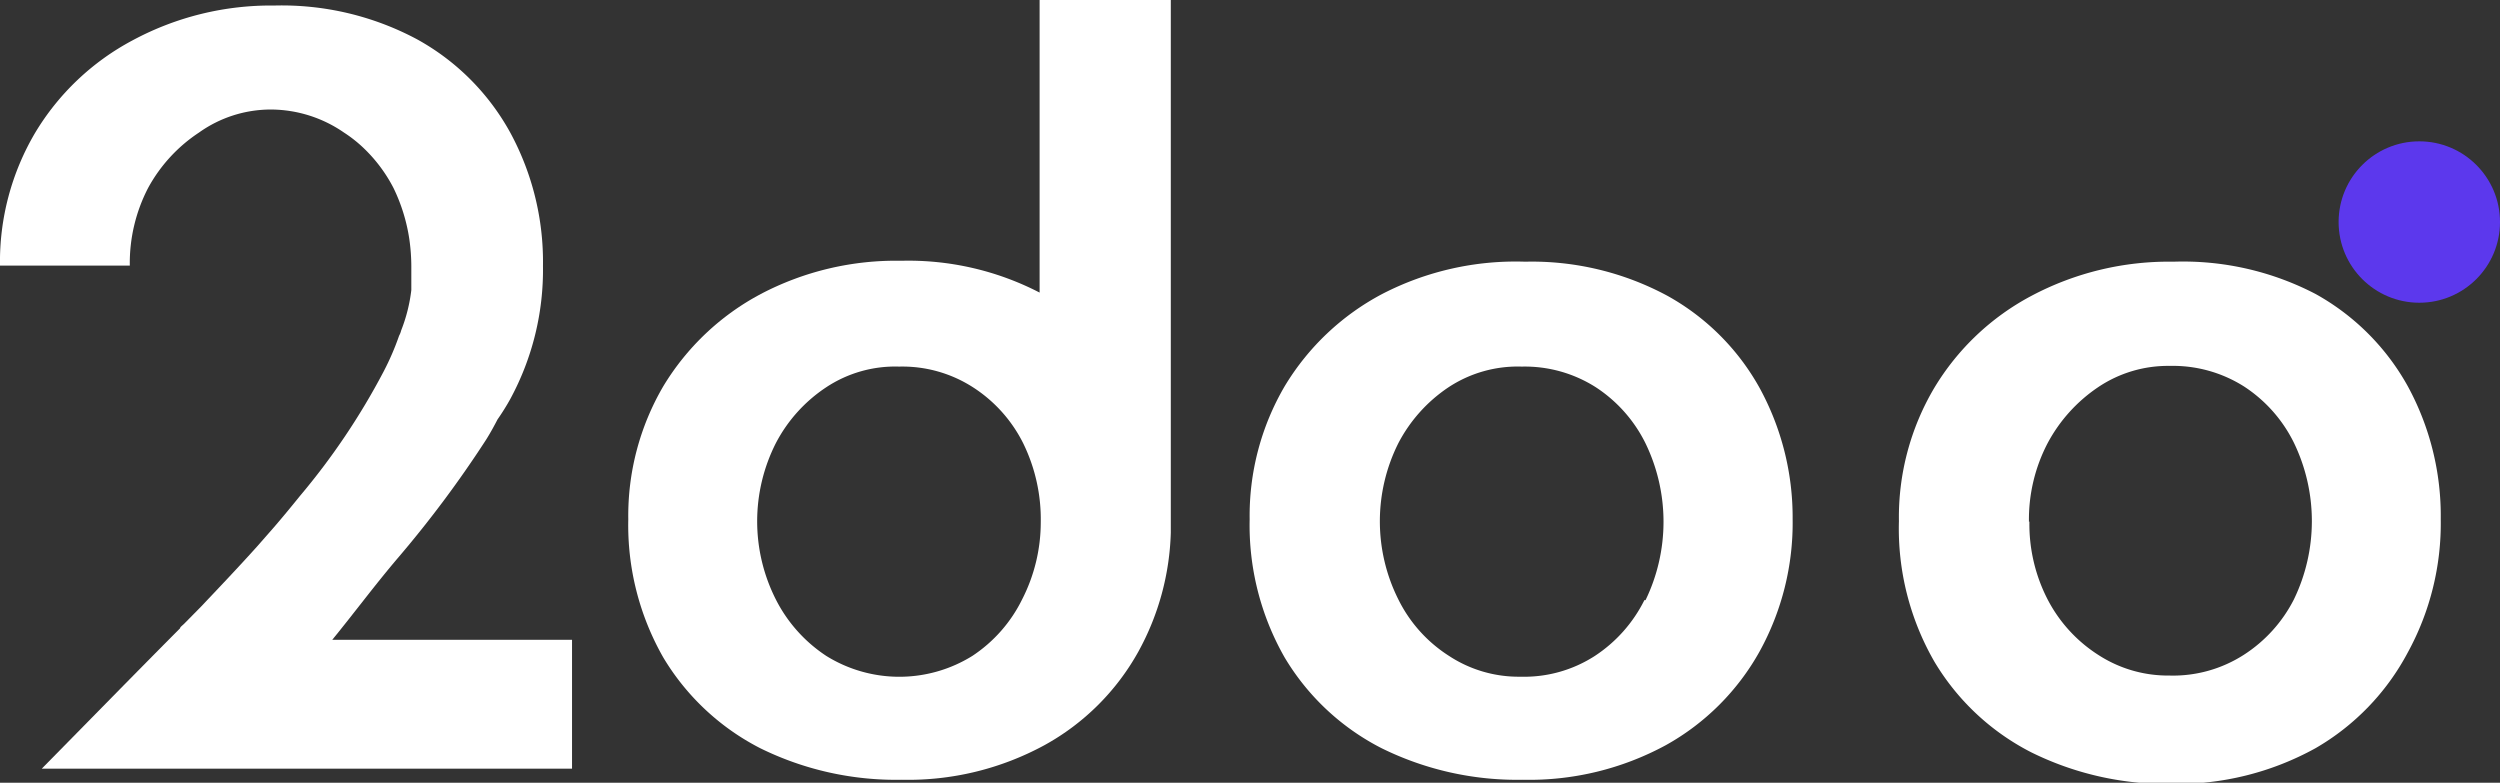 <svg id="Component_2_1" data-name="Component 2 1" xmlns="http://www.w3.org/2000/svg" viewBox="0 0 108.43 33.95"><rect x="0" y="0" width="108.43" height="33.95" fill="#333333" stroke="none"/><defs><style>.cls-1{fill:#fff;}.cls-2{fill:#5c38ed;}</style></defs><path class="cls-1" d="M76.32,16.83a10.26,10.26,0,0,0-4-4,12.39,12.39,0,0,0-6.17-1.48,12.59,12.59,0,0,0-6.2,1.4,10.85,10.85,0,0,0-4.23,4,11.12,11.12,0,0,0-1.52,5.77,11.56,11.56,0,0,0,1.52,6,10.39,10.39,0,0,0,4.2,3.93,13.28,13.28,0,0,0,6.13,1.37,12.42,12.42,0,0,0,6.2-1.5,10.48,10.48,0,0,0,4.07-4.07,11.55,11.55,0,0,0,1.43-5.75h0A11.7,11.7,0,0,0,76.32,16.83Zm-5,9.2a6.19,6.19,0,0,1-2.15,2.42,5.65,5.65,0,0,1-3.22.9,5.5,5.5,0,0,1-3.1-.9A6.11,6.11,0,0,1,60.65,26a7.56,7.56,0,0,1,0-6.78,6.57,6.57,0,0,1,2.17-2.42A5.45,5.45,0,0,1,66,15.9a5.73,5.73,0,0,1,3.22.9,6.15,6.15,0,0,1,2.15,2.43,7.8,7.8,0,0,1,0,6.8Z" transform="translate(0 0)"/><path class="cls-1" d="M82.36,22.6a11,11,0,0,1,1.53-5.77,10.82,10.82,0,0,1,4.22-4,12.71,12.71,0,0,1,6.16-1.48,12.44,12.44,0,0,1,6.16,1.4,10.26,10.26,0,0,1,4,4,11.75,11.75,0,0,1,1.43,5.77,11.66,11.66,0,0,1-1.43,5.78,10.44,10.44,0,0,1-4,4.15A12.43,12.43,0,0,1,94.22,34a13.24,13.24,0,0,1-6.12-1.37,10.39,10.39,0,0,1-4.2-3.93A11.56,11.56,0,0,1,82.36,22.6Zm5.66,0A7.12,7.12,0,0,0,88.81,26,6.28,6.28,0,0,0,91,28.4a5.55,5.55,0,0,0,3.09.9,5.68,5.68,0,0,0,3.23-.9A6.19,6.19,0,0,0,99.49,26a7.8,7.8,0,0,0,0-6.8,6.15,6.15,0,0,0-2.15-2.43,5.76,5.76,0,0,0-3.23-.9,5.42,5.42,0,0,0-3.12.93,6.76,6.76,0,0,0-2.18,2.42A7.14,7.14,0,0,0,88,22.65Z" transform="translate(0 0)"/><circle id="Ellipse_2" data-name="Ellipse 2" class="cls-2" cx="104.93" cy="9.63" r="3.5"/><line id="Line_1" data-name="Line 1" class="cls-1" x1="77.17" y1="22.63" x2="82.93" y2="22.63"/><path d="M46.73,23.23h0V22.6A3.31,3.31,0,0,1,46.73,23.23Z" transform="translate(0 0)"/><path class="cls-1" d="M45.09,0V12.69a12.39,12.39,0,0,0-6-1.38A12.6,12.6,0,0,0,33,12.75a10.92,10.92,0,0,0-4.23,4,11.12,11.12,0,0,0-1.52,5.77,11.58,11.58,0,0,0,1.52,6,10.45,10.45,0,0,0,4.2,3.93,13.32,13.32,0,0,0,6.14,1.37,12.38,12.38,0,0,0,6.19-1.5,10.37,10.37,0,0,0,4.08-4.07,11.34,11.34,0,0,0,1.4-5.15q0-.32,0-.63V0ZM42.17,28.45a6,6,0,0,1-6.33,0A6.38,6.38,0,0,1,33.65,26a7.5,7.5,0,0,1,0-6.78,6.51,6.51,0,0,1,2.18-2.42A5.42,5.42,0,0,1,39,15.9a5.66,5.66,0,0,1,3.22.91,6.15,6.15,0,0,1,2.16,2.42,7.5,7.5,0,0,1,.76,3.42A7.34,7.34,0,0,1,44.33,26,6.22,6.22,0,0,1,42.17,28.45Z" transform="translate(0 0)"/><path class="cls-1" d="M24.81,27.75v5.59h-23c2.06-2.09,4.06-4.14,6-6.09,0-.06.12-.13.22-.24l.7-.71c.68-.72,1.57-1.65,2.44-2.62l.71-.81c.32-.37.71-.84,1.13-1.36a30,30,0,0,0,3.62-5.38,11.45,11.45,0,0,0,.68-1.57.92.92,0,0,0,.09-.23,7,7,0,0,0,.44-1.75v-1a8.48,8.48,0,0,0-.09-1.23,7.64,7.64,0,0,0-.68-2.19,6.54,6.54,0,0,0-1.28-1.72,5.73,5.73,0,0,0-.87-.69,5.61,5.61,0,0,0-3.17-1,5.37,5.37,0,0,0-3.12,1,6.73,6.73,0,0,0-2.2,2.39,7.08,7.08,0,0,0-.8,3.38H0A11,11,0,0,1,1.53,5.75a10.88,10.88,0,0,1,4.22-4A12.65,12.65,0,0,1,11.9.24,12.44,12.44,0,0,1,18.08,1.7a10.25,10.25,0,0,1,4.05,4.05,11.76,11.76,0,0,1,1.42,5.78,11.76,11.76,0,0,1-1.42,5.78,10,10,0,0,1-.55.88c-.13.25-.29.55-.49.87a48.34,48.34,0,0,1-3.79,5.09c-1,1.17-1.91,2.4-2.89,3.6Z" transform="translate(0 0)"/></svg>